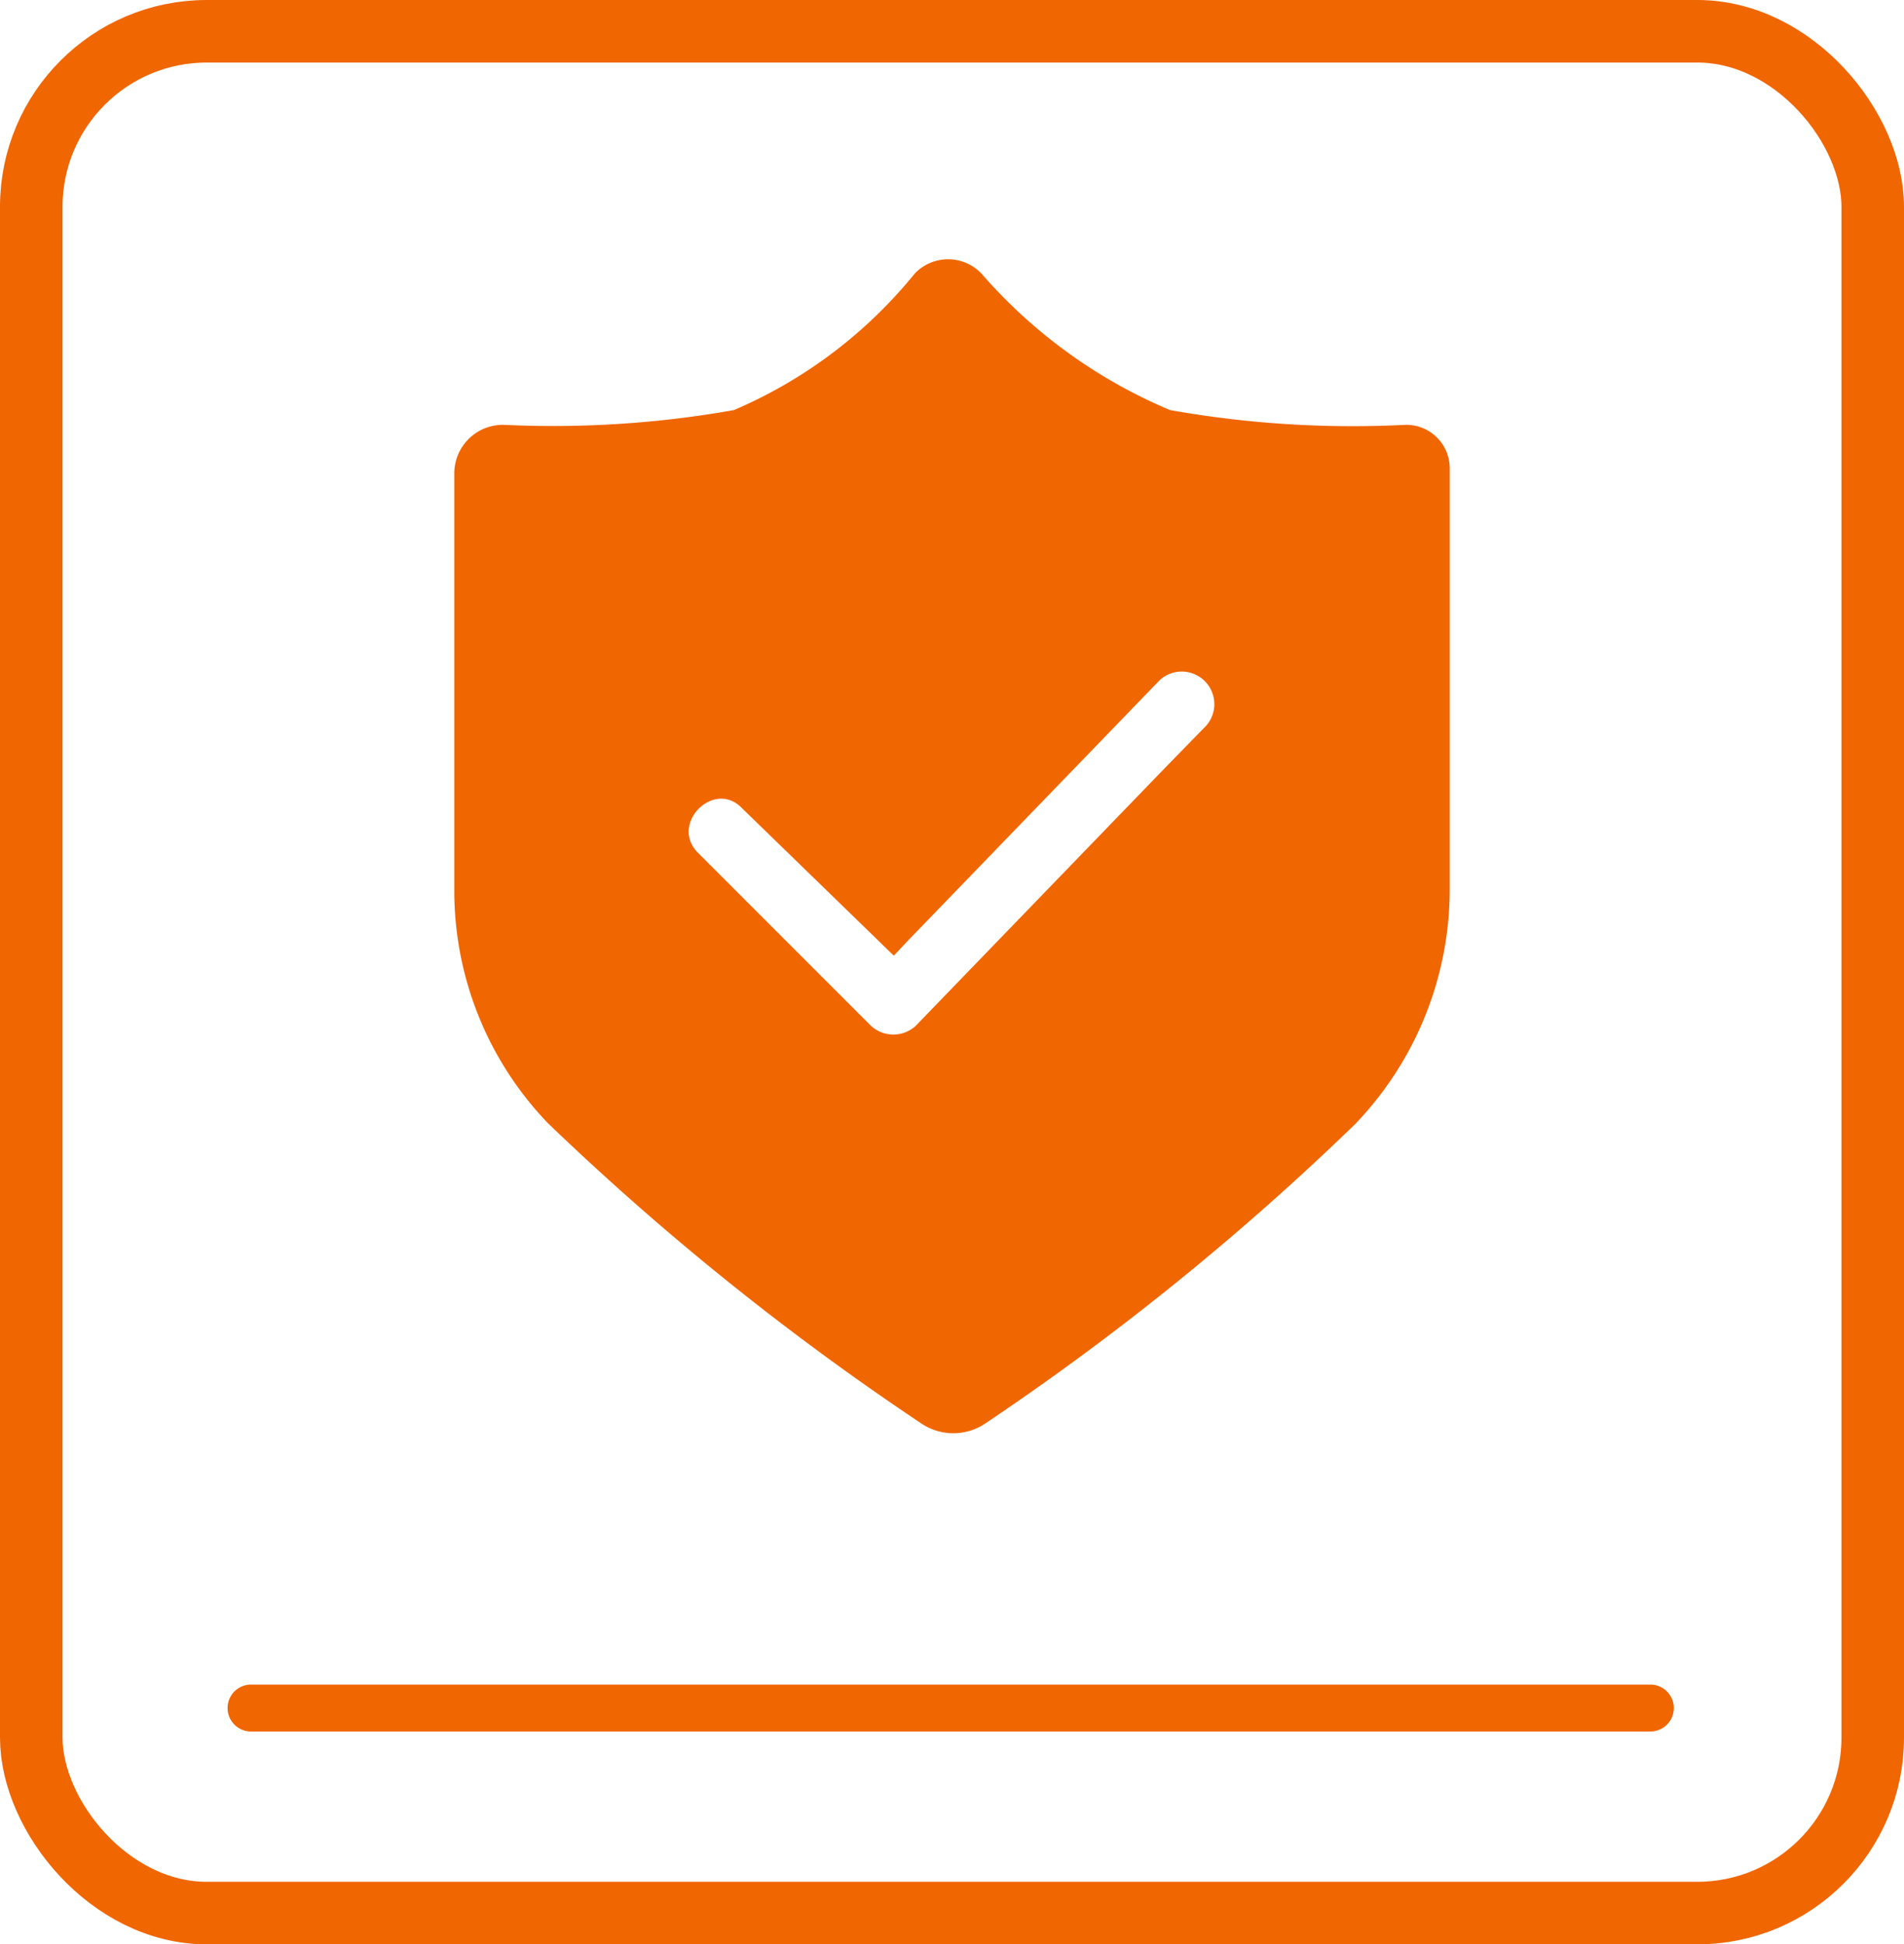 <svg id="policies" xmlns="http://www.w3.org/2000/svg" width="21.92" height="22.38" viewBox="0 0 21.92 22.38">
  <g id="Layer_2" data-name="Layer 2">
    <rect id="Rectangle_312" data-name="Rectangle 312" width="21.2" height="21.66" rx="2.02" transform="translate(0.36 0.36)" fill="none" stroke="#f06601" stroke-miterlimit="10" stroke-width="0.72"/>
    <path id="Path_734" data-name="Path 734" d="M2.89,19.93H19a.27.27,0,0,0,0-.54H2.89a.27.27,0,1,0,0,.54Z" fill="#f06601"/>
    <path id="Path_735" data-name="Path 735" d="M16.69,10.25V5.39a.5.5,0,0,0-.51-.5,12,12,0,0,1-2.71-.17A5.91,5.91,0,0,1,11.3,3.15a.53.53,0,0,0-.77,0A5.42,5.42,0,0,1,8.45,4.72a11.93,11.93,0,0,1-2.65.17.56.56,0,0,0-.57.56v4.8a3.86,3.86,0,0,0,1.08,2.68,31.18,31.18,0,0,0,4.29,3.45.66.66,0,0,0,.75,0,30.7,30.7,0,0,0,4.25-3.44,3.9,3.9,0,0,0,1.09-2.69ZM13.86,8.38l-.42.43-2.9,3a.38.38,0,0,1-.51,0l-2-2c-.32-.33.19-.84.51-.51L10.29,11l.16-.17,2.9-3a.375.375,0,0,1,.51.55Z" fill="#f06601"/>
  </g>
</svg>
